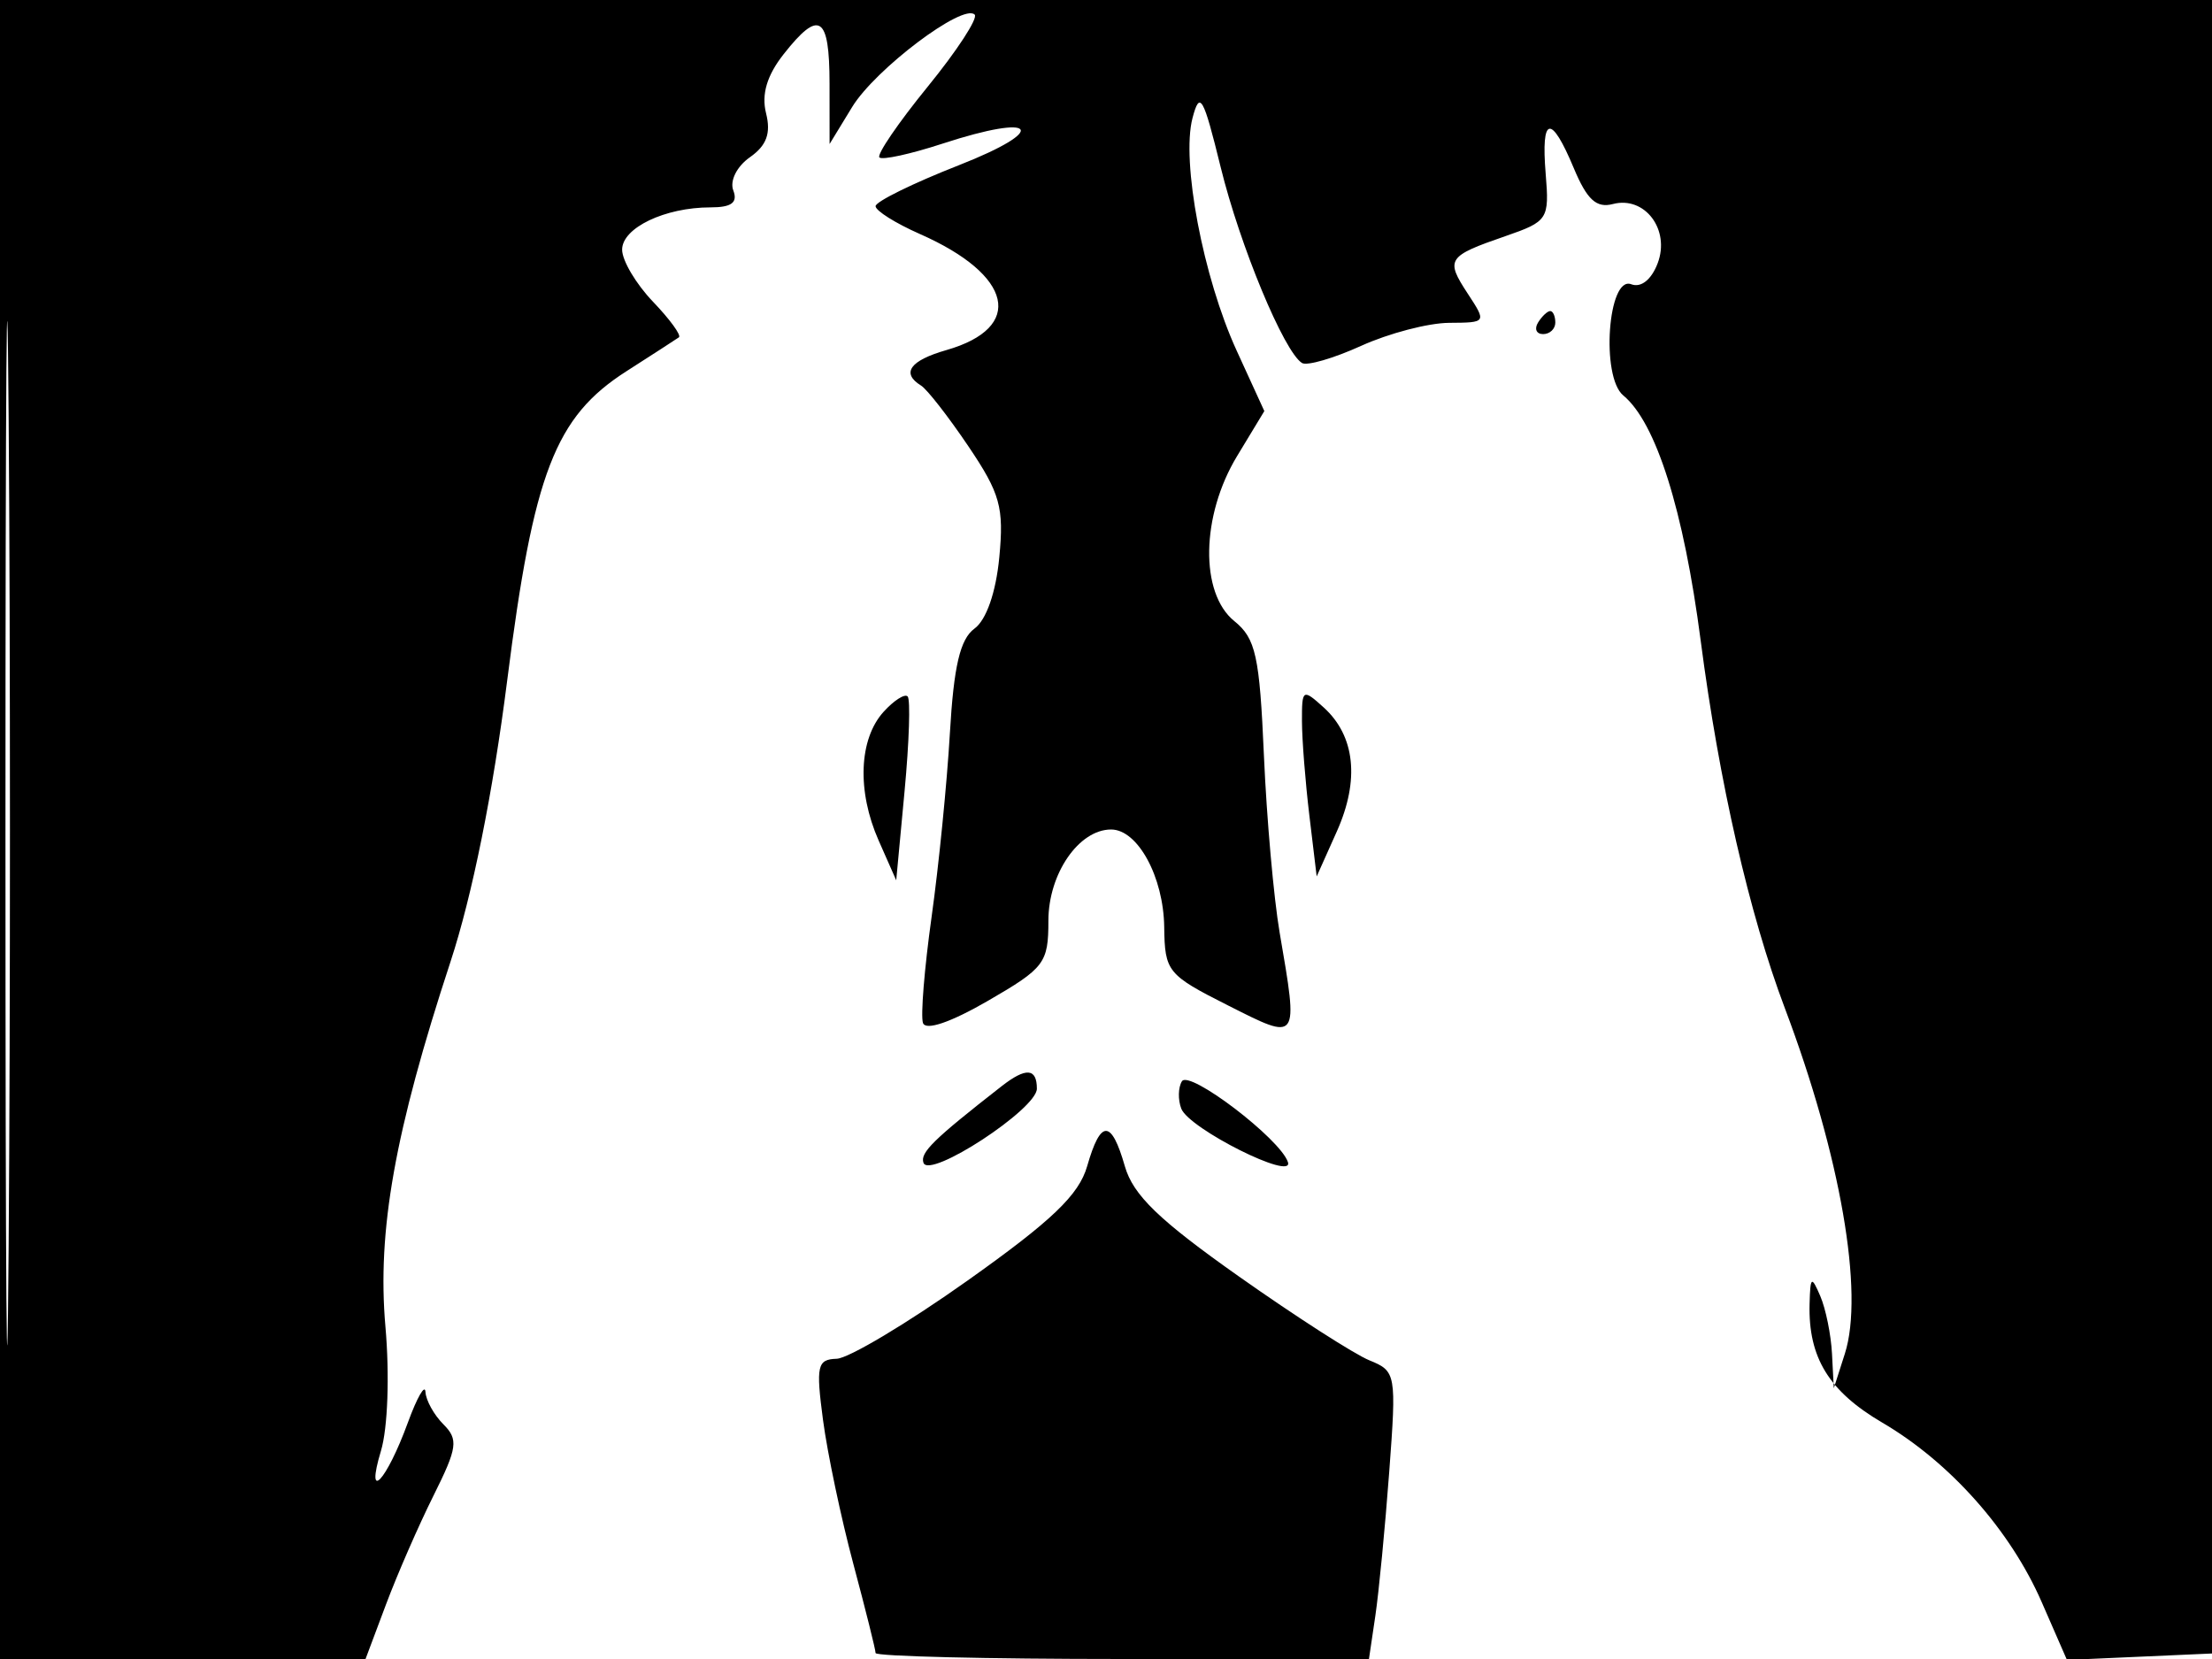 <svg xmlns="http://www.w3.org/2000/svg" width="192" height="144" viewBox="0 0 192 144" version="1.1">
	<path d="M 0 72 L 0 144 15.864 144 L 31.728 144 33.510 139.250 C 34.490 136.637, 36.345 132.389, 37.633 129.809 C 39.705 125.656, 39.803 124.946, 38.487 123.630 C 37.669 122.812, 36.968 121.548, 36.930 120.821 C 36.891 120.095, 36.204 121.289, 35.404 123.476 C 33.531 128.593, 31.683 130.535, 33.067 125.933 C 33.659 123.965, 33.824 119.364, 33.455 115.154 C 32.726 106.834, 34.264 98.210, 39.106 83.467 C 40.990 77.732, 42.786 68.819, 44.025 59.057 C 46.312 41.035, 48.182 36.187, 54.371 32.226 C 56.642 30.772, 58.692 29.447, 58.927 29.281 C 59.162 29.115, 58.150 27.722, 56.677 26.185 C 55.205 24.648, 54 22.617, 54 21.671 C 54 19.777, 57.714 18, 61.672 18 C 63.500 18, 64.055 17.586, 63.649 16.527 C 63.329 15.695, 63.956 14.444, 65.091 13.649 C 66.542 12.633, 66.931 11.572, 66.493 9.828 C 66.081 8.186, 66.568 6.548, 68.016 4.707 C 71.109 0.775, 72 1.343, 72.004 7.250 L 72.007 12.500 73.965 9.290 C 75.966 6.007, 83.591 0.257, 84.601 1.268 C 84.910 1.577, 83.075 4.392, 80.524 7.524 C 77.973 10.656, 76.086 13.420, 76.332 13.666 C 76.578 13.912, 79.043 13.372, 81.809 12.468 C 90.040 9.775, 91.136 11.238, 83.216 14.346 C 79.247 15.903, 76 17.500, 76 17.896 C 76 18.291, 77.733 19.380, 79.851 20.314 C 87.926 23.877, 88.964 28.432, 82.146 30.387 C 78.977 31.296, 78.199 32.387, 79.947 33.467 C 80.468 33.789, 82.316 36.160, 84.054 38.735 C 86.817 42.830, 87.154 44.041, 86.738 48.377 C 86.445 51.426, 85.615 53.809, 84.582 54.563 C 83.338 55.474, 82.786 57.823, 82.449 63.646 C 82.199 67.965, 81.485 75.141, 80.861 79.591 C 80.237 84.041, 79.901 88.183, 80.114 88.795 C 80.351 89.481, 82.519 88.741, 85.750 86.872 C 90.673 84.024, 91 83.591, 91 79.917 C 91 75.841, 93.641 72, 96.443 72 C 98.757 72, 100.996 76.114, 101.053 80.473 C 101.103 84.330, 101.336 84.616, 106.553 87.251 C 112.774 90.393, 112.706 90.489, 111.070 80.934 C 110.558 77.945, 109.945 71.032, 109.707 65.571 C 109.332 56.931, 108.998 55.417, 107.138 53.911 C 104.134 51.478, 104.246 44.763, 107.377 39.590 L 109.743 35.681 107.336 30.423 C 104.426 24.066, 102.518 14.006, 103.509 10.246 C 104.144 7.837, 104.444 8.360, 105.951 14.500 C 107.627 21.336, 111.451 30.543, 113.015 31.509 C 113.445 31.775, 115.756 31.104, 118.149 30.018 C 120.542 28.932, 123.973 28.034, 125.773 28.022 C 129.044 28, 129.045 27.999, 127.388 25.469 C 125.447 22.507, 125.624 22.239, 130.676 20.494 C 134.363 19.219, 134.488 19.026, 134.164 15.086 C 133.749 10.042, 134.629 9.868, 136.607 14.602 C 137.749 17.334, 138.568 18.085, 139.999 17.710 C 142.768 16.986, 144.994 19.935, 143.883 22.855 C 143.339 24.283, 142.437 24.998, 141.589 24.672 C 139.565 23.896, 138.936 32.704, 140.899 34.324 C 143.740 36.667, 146.142 44.274, 147.618 55.605 C 149.222 67.915, 151.837 79.336, 154.920 87.500 C 159.750 100.289, 161.822 112.219, 160.132 117.500 L 159.172 120.500 159.016 117.500 C 158.930 115.850, 158.473 113.600, 158 112.500 C 157.232 110.713, 157.133 110.786, 157.070 113.185 C 156.949 117.831, 158.749 120.769, 163.383 123.484 C 169.261 126.929, 174.492 132.817, 177.216 139.056 L 179.411 144.082 185.955 143.791 L 192.500 143.500 192.757 71.750 L 193.013 0 96.507 0 L 0 0 0 72 M 0.474 72.500 C 0.474 112.100, 0.598 128.154, 0.750 108.176 C 0.901 88.198, 0.901 55.798, 0.750 36.176 C 0.598 16.554, 0.474 32.900, 0.474 72.500 M 133.500 28 C 133.160 28.550, 133.359 29, 133.941 29 C 134.523 29, 135 28.550, 135 28 C 135 27.450, 134.802 27, 134.559 27 C 134.316 27, 133.840 27.450, 133.500 28 M 76.692 61.788 C 74.547 64.158, 74.374 68.675, 76.265 72.954 L 77.791 76.408 78.517 68.659 C 78.917 64.397, 79.036 60.703, 78.782 60.449 C 78.529 60.195, 77.588 60.798, 76.692 61.788 M 113.009 62.595 C 113.013 64.193, 113.303 67.879, 113.652 70.787 L 114.287 76.074 116.032 72.178 C 118.032 67.711, 117.627 63.878, 114.895 61.405 C 113.076 59.759, 113 59.807, 113.009 62.595 M 86.940 94.282 C 81.013 98.910, 79.851 100.048, 80.156 100.928 C 80.657 102.374, 90 96.271, 90 94.498 C 90 92.703, 89.048 92.636, 86.940 94.282 M 102.589 93.856 C 102.261 94.386, 102.237 95.454, 102.534 96.229 C 103.203 97.972, 112.352 102.557, 111.789 100.867 C 111.115 98.845, 103.223 92.831, 102.589 93.856 M 94.366 101.221 C 93.649 103.719, 91.315 105.951, 83.971 111.161 C 78.762 114.857, 73.655 117.907, 72.621 117.940 C 70.937 117.994, 70.814 118.545, 71.436 123.250 C 71.818 126.138, 73.001 131.754, 74.065 135.732 C 75.129 139.709, 76 143.197, 76 143.482 C 76 143.767, 85.635 144, 97.412 144 L 118.824 144 119.379 140.250 C 119.684 138.188, 120.226 132.571, 120.583 127.770 C 121.218 119.248, 121.177 119.016, 118.867 118.078 C 117.565 117.550, 112.465 114.272, 107.533 110.794 C 100.603 105.906, 98.356 103.735, 97.638 101.235 C 96.465 97.143, 95.536 97.139, 94.366 101.221" stroke="none" fill="black" fill-rule="evenodd"/>
</svg>